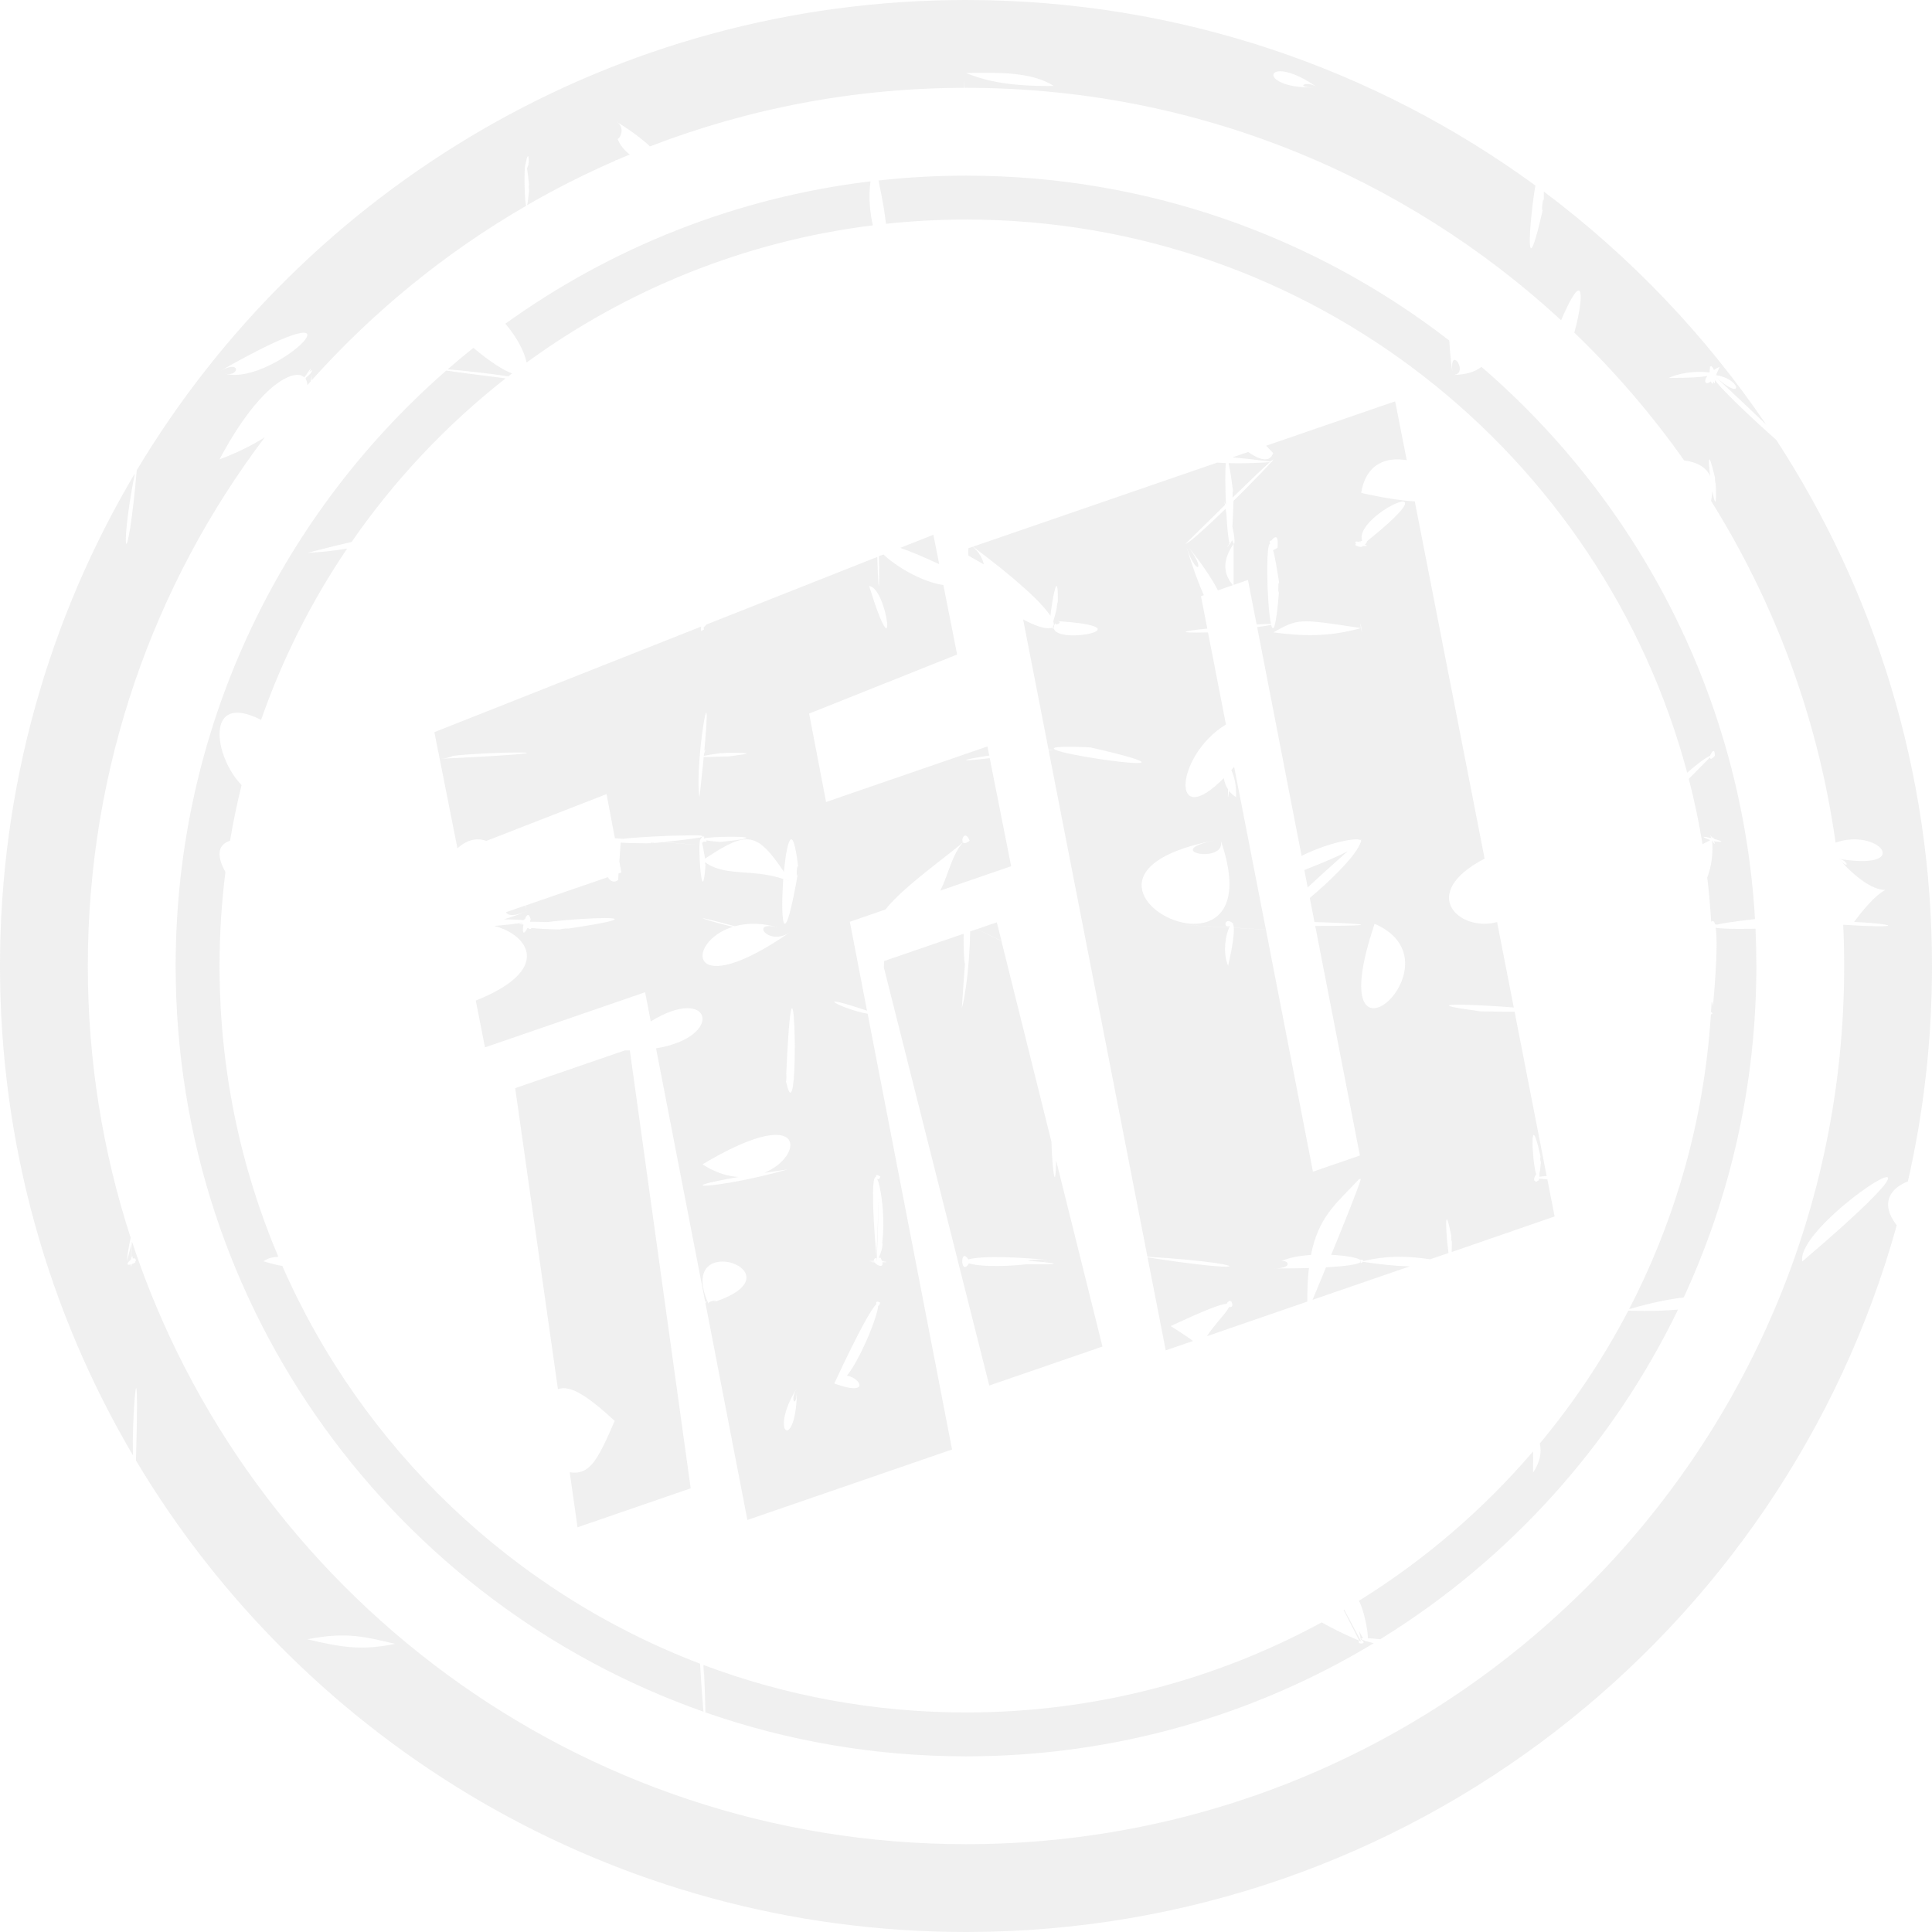 <?xml version="1.0" encoding="UTF-8"?>
<svg width="60px" height="60px" viewBox="0 0 60 60" version="1.1" xmlns="http://www.w3.org/2000/svg" xmlns:xlink="http://www.w3.org/1999/xlink">
    <title>A56259E3-B1C0-43DC-935C-A353541BE258</title>
    <g id="Page-1" stroke="none" stroke-width="1" fill="none" fill-rule="evenodd" opacity="0.15">
        <g id="UiKit_Icons" transform="translate(-660, -3030)" fill="#999999">
            <g id="Group" transform="translate(660, 3030)">
                <path d="M41.746,49.99 L42.273,50.979 L42.214,50.954 C42.116,51.066 42.448,51.074 42.318,50.956 L42.264,50.917 L42.272,50.927 C42.271,50.928 42.27,50.929 42.269,50.93 L42.264,50.931 L42.261,50.919 L42.243,50.817 C42.231,50.758 42.219,50.7 42.205,50.644 L42.205,50.645 L42.253,50.739 C42.268,50.767 42.282,50.793 42.295,50.816 L42.331,50.875 C42.245,50.882 42.244,50.907 42.398,50.959 C42.421,50.979 42.438,50.984 42.45,50.974 C42.51,50.992 42.588,51.013 42.686,51.038 L42.662,51.032 C38.965,53.262 34.633,54.545 30,54.545 C27.165,54.545 24.442,54.065 21.908,53.18 C21.903,52.895 21.888,52.446 21.86,51.786 L21.865,51.944 L21.865,51.993 C21.861,51.999 21.841,51.695 21.849,51.715 L21.855,51.751 L21.85,51.709 C24.386,52.661 27.132,53.182 30,53.182 C34,53.182 37.763,52.169 41.047,50.385 C41.384,50.578 41.791,50.777 42.273,50.979 L42.215,50.954 L41.727,50.001 C41.733,49.998 41.739,49.994 41.746,49.99 Z M13.859,11.507 C14.141,11.552 14.714,11.629 15.702,11.75 C13.865,13.192 12.25,14.906 10.919,16.831 C10.603,16.903 10.222,16.995 9.771,17.112 L9.771,17.112 L9.603,17.155 L9.568,17.164 L9.558,17.167 L9.551,17.169 C9.979,17.15 10.402,17.1 10.78,17.038 C9.672,18.674 8.77,20.46 8.108,22.357 C6.349,21.456 6.639,23.504 7.503,24.381 C7.362,24.949 7.242,25.527 7.143,26.112 C6.722,26.242 6.75,26.636 7.001,27.078 C6.88,28.036 6.818,29.011 6.818,30 C6.818,33.204 7.468,36.257 8.644,39.032 C8.483,39.035 8.326,39.068 8.182,39.17 C8.392,39.234 8.587,39.289 8.766,39.313 C11.252,44.977 15.938,49.455 21.742,51.668 C21.751,51.828 21.761,52.005 21.773,52.184 L21.773,52.184 L21.786,52.392 C21.805,52.67 21.826,52.942 21.845,53.157 C12.298,49.796 5.455,40.697 5.455,30 C5.455,22.68 8.659,16.108 13.742,11.611 Z M12.273,51.051 C11.385,50.846 10.792,50.664 9.545,50.909 C10.608,51.163 11.245,51.264 12.273,51.051 Z M42.929,50.868 L42.863,50.908 C42.72,50.892 42.583,50.88 42.478,50.877 C42.49,50.611 42.325,49.906 42.2,49.716 L42.211,49.709 C44.242,48.448 46.063,46.882 47.611,45.076 C47.611,45.295 47.611,45.515 47.612,45.734 C47.807,45.433 47.893,45.132 47.818,44.832 C48.874,43.563 49.799,42.18 50.569,40.703 L50.66,40.705 C51.252,40.722 51.734,40.705 52.112,40.671 C50.076,44.879 46.876,48.418 42.929,50.868 Z M19.406,32.621 C19.459,32.622 19.51,32.623 19.56,32.622 L21.45,46.221 L17.936,47.431 L17.693,45.723 C18.316,45.813 18.55,45.372 19.091,44.127 C18.251,43.356 17.72,43.003 17.327,43.141 L16,33.794 Z M24.736,43.13 L24.675,43.231 C23.883,44.599 24.76,45.072 24.748,43.112 L24.746,43.225 L24.741,43.308 C24.707,43.684 24.571,43.517 24.683,43.237 L24.711,43.176 L24.736,43.13 Z M27.284,40.431 C27.21,40.406 27.199,40.461 27.217,40.505 C27.084,40.61 26.698,41.274 25.909,42.965 L25.909,42.965 L26.052,43.015 C26.994,43.321 26.716,42.813 26.346,42.733 L26.346,42.733 L26.299,42.726 L26.315,42.707 C26.505,42.464 26.707,42.085 26.876,41.71 L26.876,41.71 L26.947,41.55 C27.134,41.111 27.267,40.704 27.272,40.554 C27.294,40.55 27.318,40.523 27.336,40.456 L27.336,40.456 Z M30.339,28.855 C30.529,28.948 30.773,29.066 31.033,29.191 L31.033,29.191 L31.1,29.223 L32.654,35.46 C32.66,35.988 32.772,37.223 32.797,36.097 L32.798,36.036 L34.238,41.818 L30.723,43.028 L27.45,30.049 L27.453,29.988 C27.454,29.939 27.456,29.892 27.457,29.847 L29.927,28.998 C29.925,29.063 29.925,29.135 29.925,29.208 L29.926,29.371 C29.931,29.615 29.945,29.855 29.966,29.952 C29.938,30.312 29.906,30.76 29.871,31.311 L29.872,31.303 L29.877,31.287 L29.878,31.283 L29.888,31.248 C29.975,30.9 30.038,30.395 30.078,29.926 L30.078,29.926 L30.092,29.752 C30.115,29.438 30.127,29.151 30.129,28.955 L30.129,28.955 L30.128,28.928 Z M42.257,39.223 C42.267,39.223 42.273,39.228 42.259,39.236 L42.26,39.234 L42.311,39.198 L42.321,39.186 C42.868,39.268 43.341,39.321 43.786,39.326 L40.763,40.367 C40.894,40.052 41.037,39.707 41.181,39.358 C41.816,39.323 42.134,39.268 42.236,39.21 L42.236,39.21 L42.244,39.128 L42.257,39.223 Z M53.282,28.814 C53.412,28.835 53.657,28.846 53.947,28.848 L54.218,28.847 C54.317,28.846 54.418,28.844 54.519,28.842 C54.536,29.225 54.545,29.612 54.545,30 C54.545,33.676 53.737,37.164 52.289,40.294 C51.874,40.34 51.32,40.446 50.638,40.644 L50.638,40.644 L50.593,40.656 C52.03,37.884 52.924,34.785 53.134,31.5 C53.179,31.498 53.194,31.486 53.171,31.462 L53.171,31.462 L53.182,31.461 C53.167,31.45 53.152,31.439 53.137,31.429 C53.145,31.324 53.151,31.218 53.156,31.112 L53.169,31.197 L53.172,31.208 L53.169,31.185 C53.152,31.049 53.195,31.128 53.194,31.26 L53.192,31.295 L53.212,31.085 C53.321,29.849 53.327,29.165 53.29,28.868 Z M22.167,40.439 C24.982,39.514 20.931,38.113 22.004,40.49 L22.004,40.49 L22.002,40.47 C22.026,40.394 22.373,40.356 22.161,40.438 L22.161,40.438 L22.096,40.461 Z M30.063,39.098 C29.799,38.708 29.835,39.728 30.116,39.189 L30.089,39.234 C30.317,39.312 30.97,39.362 31.92,39.26 C32.03,39.262 32.134,39.263 32.228,39.264 L32.228,39.264 L32.464,39.263 C32.782,39.259 32.863,39.24 32.417,39.196 C32.464,39.189 32.513,39.181 32.562,39.173 L32.562,39.173 L32.684,39.152 L32.605,39.166 C32.566,39.171 32.529,39.177 32.493,39.181 L32.391,39.193 C32.271,39.181 32.116,39.168 31.918,39.153 C31.996,39.122 32.263,39.099 32.727,39.146 L32.727,39.146 L32.512,39.125 C31.062,38.991 30.298,39.036 30.072,39.115 L30.072,39.115 Z M55.969,39.178 C59.979,35.765 58.631,36.282 57.293,37.401 L57.154,37.518 L57.154,37.518 L57.086,37.579 L56.948,37.703 C56.38,38.228 55.903,38.813 55.969,39.178 Z M23.731,36.425 C24.967,35.928 25.084,34.277 22.027,36.036 L22.027,36.036 L21.854,36.138 L21.818,36.159 L21.938,36.234 C22.29,36.44 22.629,36.535 22.938,36.552 C20.625,36.95 22.276,36.937 24.454,36.319 L24.454,36.319 L24.229,36.351 C24.084,36.372 23.945,36.392 23.815,36.412 L23.815,36.412 Z M39.681,16.914 C39.697,16.605 39.581,16.655 39.492,16.78 C39.42,16.793 39.416,16.833 39.443,16.875 C39.44,16.881 39.438,16.886 39.437,16.89 C39.384,16.913 39.359,17.212 39.356,17.6 L39.356,17.6 L39.356,17.815 C39.361,18.397 39.405,19.09 39.472,19.375 C39.384,19.374 39.225,19.381 39.026,19.393 L38.756,18.012 L38.311,18.165 C38.31,17.739 38.31,17.314 38.31,16.888 C38.014,17.326 37.923,17.763 38.311,18.199 L38.288,18.172 L37.825,18.333 C37.633,17.973 37.354,17.545 36.973,17.074 L36.897,16.984 L36.964,17.071 C37.428,17.7 37.163,17.859 36.891,17.11 L36.854,17.003 L36.851,16.997 L36.894,17.139 C37.064,17.693 37.231,18.137 37.386,18.485 L37.297,18.514 L37.493,19.521 C36.784,19.595 36.412,19.665 37.515,19.641 L38.073,22.5 C36.49,23.46 36.335,25.86 38.005,24.165 C38.031,24.302 38.073,24.419 38.139,24.517 C38.136,24.58 38.134,24.633 38.133,24.674 L38.134,24.736 C38.136,24.785 38.147,24.746 38.17,24.563 C38.227,24.637 38.298,24.701 38.387,24.755 C38.4,24.394 38.342,24.144 38.239,23.915 C38.268,23.883 38.298,23.849 38.327,23.814 L39.313,28.867 C39.082,28.854 38.707,28.832 38.317,28.81 C38.313,28.757 38.304,28.722 38.292,28.704 L38.292,28.704 L38.308,28.694 L38.251,28.645 C38.031,28.489 37.976,28.844 38.197,28.758 C38.189,28.771 38.181,28.786 38.174,28.803 C38.168,28.802 38.163,28.802 38.158,28.802 L38.158,28.802 L37.897,28.787 C37.382,28.759 36.924,28.734 36.834,28.732 L36.834,28.732 L36.818,28.732 L37.073,28.746 C37.504,28.77 37.868,28.79 38.172,28.807 C38.069,29.031 37.974,29.532 38.117,29.932 L38.117,29.932 L38.14,29.993 C38.288,29.355 38.329,28.988 38.317,28.815 C38.803,28.842 39.123,28.86 39.314,28.87 L40.775,36.388 L42.233,35.886 L40.846,28.757 L40.868,28.757 C43.183,28.752 42.19,28.679 41.058,28.642 L40.969,28.639 L40.822,28.634 L40.677,27.888 C40.703,27.866 40.729,27.844 40.755,27.821 L40.915,27.682 L41.123,27.496 C41.146,27.475 41.168,27.454 41.191,27.433 L41.191,27.433 L41.326,27.306 C41.773,26.878 42.155,26.447 42.251,26.172 C42.272,26.145 42.277,26.123 42.268,26.107 C42.27,26.093 42.272,26.079 42.273,26.066 L42.273,26.066 L42.248,26.088 C42.087,25.996 41.151,26.209 40.422,26.58 L39.042,19.475 C39.265,19.444 39.405,19.422 39.478,19.408 C39.545,19.661 39.631,19.492 39.719,18.392 L39.719,18.392 L39.725,18.294 L39.721,18.34 C39.693,18.579 39.691,18.065 39.719,18.099 L39.727,18.123 L39.729,18.132 L39.703,17.953 C39.646,17.588 39.598,17.33 39.557,17.161 L39.537,17.083 C39.573,17.072 39.617,17.051 39.672,17.017 L39.672,17.017 C39.676,16.996 39.68,16.961 39.681,16.942 L39.681,16.937 L39.678,16.965 L39.675,16.977 Z M24.681,32.242 C24.662,31.175 24.547,30.475 24.419,33.323 L24.419,33.323 L24.412,33.462 L24.415,33.42 C24.42,33.351 24.422,33.347 24.423,33.372 L24.423,33.372 L24.423,33.462 C24.422,33.523 24.418,33.588 24.408,33.579 L24.408,33.579 L24.428,33.661 C24.583,34.291 24.657,33.727 24.677,32.994 L24.677,32.994 L24.681,32.808 C24.683,32.682 24.684,32.554 24.683,32.428 L24.683,32.428 Z M42.69,28.689 C40.923,33.923 45.523,29.911 42.69,28.689 Z M22.822,28.765 C21.312,28.356 21.786,28.533 22.433,28.702 L22.433,28.702 L22.566,28.736 C22.631,28.752 22.697,28.768 22.761,28.782 C21.269,29.245 21.329,31.179 24.545,28.943 L24.545,28.943 L24.466,28.993 C23.833,29.346 23.335,28.624 24.07,28.782 L24.07,28.782 L24.159,28.803 L24.121,28.792 C23.682,28.669 23.29,28.665 22.96,28.732 Z M30.957,28.644 L31.101,29.217 C30.907,29.124 30.692,29.021 30.456,28.908 L30.456,28.908 L30.357,28.86 L30.354,28.859 L30.345,28.854 L30.957,28.644 Z M37.903,26.079 L37.918,26.135 C38.048,26.836 36.019,26.441 37.738,26.097 L37.722,26.099 L37.681,26.107 C34.208,26.791 35.514,28.459 36.819,28.667 L36.899,28.678 L36.897,28.679 C37.763,28.776 38.582,28.21 37.968,26.272 L37.903,26.079 Z M41.851,26.438 C41.344,26.888 40.935,27.258 40.611,27.559 L40.508,27.019 C41.139,26.775 41.572,26.583 41.851,26.438 Z M53.125,25.944 L53.123,25.941 L53.12,25.937 L53.118,25.934 L53.116,25.932 L53.116,25.931 L53.113,25.928 L53.127,25.968 L53.127,25.968 L53.14,26.006 L53.15,26.026 C53.116,26.023 53.087,26.016 53.059,26.01 L52.983,25.995 C52.862,25.975 52.848,25.995 53.193,26.121 L53.113,26.091 L52.949,26.177 C52.923,26.191 52.898,26.205 52.874,26.22 C52.762,25.533 52.619,24.855 52.447,24.189 C52.616,24.02 52.797,23.836 52.991,23.639 L52.991,23.639 L53.108,23.518 C53.104,23.578 53.139,23.6 53.256,23.475 L53.234,23.496 C53.237,23.494 53.24,23.49 53.243,23.486 L53.248,23.471 C53.249,23.471 53.25,23.47 53.256,23.475 C53.256,23.239 53.175,23.322 53.13,23.426 C53.113,23.441 53.109,23.456 53.114,23.469 C52.945,23.543 52.688,23.742 52.398,23.998 C49.753,14.105 40.727,6.818 30,6.818 C29.16,6.818 28.331,6.863 27.514,6.95 C27.48,6.626 27.407,6.185 27.283,5.606 C28.175,5.505 29.082,5.455 30,5.455 C35.653,5.455 40.859,7.365 45.009,10.576 C45.021,10.822 45.046,11.099 45.085,11.414 L45.085,11.414 L45.107,11.576 L45.102,11.527 C45.029,10.745 45.555,11.494 45.227,11.625 L45.177,11.639 L45.116,11.643 C45.521,11.643 45.81,11.548 46.007,11.393 C50.891,15.597 54.102,21.693 54.503,28.543 C53.869,28.614 53.499,28.671 53.319,28.716 C53.298,28.711 53.278,28.706 53.259,28.701 L53.259,28.701 L53.254,28.677 C53.224,28.577 53.165,28.595 53.127,28.642 L53.142,28.627 C53.115,28.164 53.074,27.705 53.02,27.25 C53.158,26.891 53.208,26.5 53.169,26.066 L53.171,26.123 L53.187,26.119 C53.238,26.226 53.265,26.228 53.245,26.164 L53.231,26.126 L53.3,26.135 C53.593,26.17 53.427,26.105 53.229,26.051 L53.229,26.051 L53.223,26.038 C53.206,26.005 53.186,26.001 53.17,26.012 C53.154,25.985 53.134,25.956 53.112,25.926 L53.126,25.945 L53.125,25.944 Z M21.947,22.214 C21.939,21.89 21.811,22.592 21.74,23.373 L21.74,23.373 L21.719,23.634 C21.689,24.042 21.68,24.442 21.716,24.702 L21.716,24.702 L21.723,24.749 L21.724,24.752 L21.756,24.467 C21.786,24.189 21.812,23.94 21.834,23.719 L21.854,23.507 C21.928,23.514 22.107,23.509 22.311,23.498 C22.402,23.497 22.507,23.495 22.627,23.492 L22.627,23.492 L22.765,23.474 C22.877,23.46 22.963,23.447 23.025,23.437 C23.126,23.424 23.188,23.411 23.181,23.401 C23.186,23.396 23.171,23.392 23.143,23.391 C23.063,23.38 22.851,23.375 22.445,23.38 L22.445,23.38 L22.506,23.38 C22.658,23.381 22.325,23.402 22.403,23.386 L22.403,23.386 L22.289,23.402 C22.113,23.427 21.993,23.447 21.919,23.463 C21.895,23.466 21.874,23.469 21.858,23.472 C21.86,23.452 21.862,23.433 21.864,23.417 C21.879,23.377 21.893,23.329 21.907,23.274 L21.907,23.274 L21.873,23.318 C21.921,22.802 21.942,22.479 21.946,22.303 L21.946,22.303 Z M33.677,23.203 C31.88,23.133 32.988,23.397 34.093,23.565 L34.313,23.598 C35.442,23.757 36.362,23.785 33.867,23.211 L33.867,23.211 Z M42.266,19.506 C40.321,19.206 40.32,19.207 39.545,19.639 C40.405,19.75 41.209,19.797 42.266,19.508 C42.27,19.527 42.275,19.549 42.28,19.572 L42.28,19.572 L42.293,19.629 L42.292,19.627 L42.293,19.629 L42.295,19.639 C42.298,19.648 42.298,19.65 42.297,19.645 L42.297,19.645 L42.288,19.569 C42.259,19.348 42.233,19.315 42.256,19.454 L42.256,19.454 Z M26.991,18.199 C27.903,21.131 27.561,18.235 26.991,18.199 Z M30.213,16.98 C30.419,17.164 30.519,17.355 30.552,17.528 L30.076,17.255 C30.067,17.159 30.069,17.062 30.085,16.966 L30.078,17.025 Z M28.987,16.608 L29.168,17.521 C28.646,17.276 28.249,17.114 27.958,17.015 L28.987,16.608 Z M42.257,16.799 L42.257,16.798 L42.253,16.803 C42.23,16.816 42.212,16.822 42.194,16.83 L42.194,16.83 L42.165,16.822 C42.079,16.805 42.07,16.84 42.112,16.879 C42.068,16.922 42.093,16.968 42.288,16.99 L42.288,16.99 L42.264,16.986 C42.253,16.984 42.252,16.981 42.255,16.978 L42.255,16.978 L42.265,16.981 C42.275,16.981 42.284,16.981 42.297,16.978 C42.298,16.981 42.296,16.985 42.288,16.99 L42.288,16.989 L42.317,16.969 C42.318,16.968 42.322,16.965 42.329,16.958 L42.329,16.958 L42.392,16.958 L42.458,16.949 C42.432,16.934 42.408,16.921 42.39,16.91 C42.442,16.862 42.457,16.83 42.451,16.811 L42.451,16.811 L42.518,16.756 C44.378,15.258 43.507,15.431 42.826,15.949 L42.712,16.041 C42.433,16.278 42.22,16.564 42.303,16.796 C42.291,16.798 42.28,16.801 42.269,16.804 L42.269,16.804 L42.205,16.897 L42.257,16.799 L42.255,16.808 C42.259,16.807 42.263,16.806 42.268,16.804 L42.26,16.795 L42.26,16.795 L42.257,16.799 Z M39.514,14.347 L39.505,14.348 C39.502,14.349 39.5,14.349 39.498,14.349 L39.431,14.354 L39.389,14.357 L39.41,14.356 L39.41,14.356 L39.432,14.355 C39.266,14.501 38.907,14.841 38.279,15.453 L38.309,15.423 L38.309,15.424 L38.279,15.453 C38.279,15.438 38.278,15.422 38.278,15.407 L38.277,15.323 C38.278,15.249 38.285,15.216 38.301,15.319 L38.301,15.319 L38.301,15.323 L38.286,15.198 C38.239,14.837 38.201,14.595 38.169,14.449 L38.154,14.384 C38.551,14.394 39.021,14.385 39.545,14.346 L39.514,14.347 Z M9.682,11.692 L9.682,11.679 L9.682,11.66 L9.683,11.658 L9.683,11.651 L9.653,11.819 C9.651,11.828 9.65,11.837 9.648,11.846 C9.613,11.884 9.578,11.923 9.544,11.962 C9.544,11.881 9.525,11.813 9.489,11.759 C9.499,11.744 9.507,11.729 9.516,11.715 L9.516,11.715 L9.528,11.706 L9.591,11.655 C9.574,11.665 9.622,11.616 9.623,11.622 L9.621,11.626 L9.658,11.574 C9.706,11.5 9.697,11.489 9.663,11.51 L9.64,11.526 L9.611,11.549 L9.635,11.503 C9.685,11.399 9.613,11.482 9.54,11.597 L9.512,11.642 L9.512,11.642 L9.492,11.665 C9.475,11.683 9.459,11.7 9.447,11.715 C9.421,11.692 9.391,11.675 9.356,11.662 C9.34,11.639 9.331,11.638 9.329,11.654 C8.922,11.553 7.987,12.135 6.922,14.072 L6.922,14.072 L6.886,14.137 L6.883,14.143 L6.881,14.146 L6.88,14.148 L6.88,14.149 L6.878,14.152 L6.878,14.153 L6.877,14.154 L6.876,14.157 L6.876,14.157 L6.865,14.177 L6.842,14.22 L6.841,14.221 L6.837,14.229 L6.83,14.244 L6.818,14.266 C7.384,14.054 7.849,13.819 8.224,13.578 C4.773,18.146 2.727,23.834 2.727,30 C2.727,32.946 3.194,35.784 4.059,38.442 C4.009,38.661 3.961,38.923 3.937,39.178 L3.94,39.148 L3.94,39.149 L3.939,39.157 L3.939,39.161 L3.938,39.165 L3.938,39.173 L3.99,38.986 C4.007,38.924 4.022,38.866 4.037,38.811 L4.078,38.654 C4.076,38.791 4.075,38.898 4.075,38.979 L4.075,38.979 L4.074,39.086 L4.075,39.085 L4.074,39.092 L4.074,39.088 L4.071,39.1 L4.071,39.1 L4.068,39.117 C3.971,39.186 3.891,39.318 4.062,39.267 C4.064,39.292 4.068,39.317 4.075,39.343 L4.074,39.341 L4.085,39.297 L4.085,39.297 L4.092,39.258 C4.126,39.246 4.167,39.228 4.217,39.203 L4.217,39.203 L4.198,39.207 C4.184,39.2 4.21,39.155 4.217,39.175 L4.217,39.175 L4.216,39.188 L4.219,39.147 C4.217,39.116 4.207,39.097 4.193,39.087 L4.168,39.078 L4.146,39.08 L4.139,39.081 L4.121,39.086 C4.128,38.988 4.101,38.999 4.081,39.065 L4.081,39.063 L4.083,38.998 C4.085,38.923 4.087,38.828 4.089,38.718 L4.092,38.602 C4.095,38.59 4.098,38.578 4.101,38.566 C7.692,49.433 17.931,57.273 30,57.273 C45.062,57.273 57.273,45.062 57.273,30 C57.273,29.571 57.263,29.144 57.243,28.72 C57.728,28.75 58.072,28.764 58.297,28.766 L58.429,28.766 C58.925,28.76 58.49,28.673 57.581,28.631 C58.068,27.969 58.384,27.727 58.534,27.647 L58.534,27.647 L58.555,27.636 L58.519,27.636 C58.327,27.632 57.902,27.511 57.251,26.828 L57.251,26.828 L57.147,26.715 L57.171,26.74 C57.424,26.993 57.398,26.759 57.165,26.687 L57.108,26.673 L57.266,26.697 C59.382,26.991 58.329,25.706 57.005,26.168 C56.464,22.314 55.116,18.719 53.139,15.557 L53.162,15.423 L53.162,15.423 L53.179,15.252 L53.191,15.316 C53.251,15.622 53.306,15.746 53.29,15.195 L53.285,15.076 L53.278,14.935 L53.28,14.975 C53.283,15.118 53.243,14.795 53.267,14.868 L53.274,14.897 L53.239,14.745 C53.051,13.968 53.048,14.269 53.101,14.712 L53.109,14.783 C53.001,14.539 52.759,14.364 52.301,14.296 C51.293,12.868 50.15,11.539 48.892,10.33 L48.897,10.31 C48.905,10.28 48.913,10.251 48.921,10.221 L48.921,10.221 L48.965,10.046 C49.19,9.098 49.161,8.361 48.482,9.945 C43.622,5.464 37.131,2.727 30,2.727 L29.957,2.727 L29.957,2.71 L29.954,2.683 L29.955,2.681 L29.953,2.67 L29.952,2.655 L29.952,2.653 L29.952,2.632 L29.951,2.618 L29.951,2.618 L29.948,2.582 L29.947,2.561 L29.945,2.547 L29.943,2.515 L29.942,2.489 L29.94,2.474 L29.943,2.655 C29.944,2.68 29.944,2.704 29.944,2.729 L30,2.727 C26.54,2.727 23.231,3.372 20.185,4.547 C19.983,4.351 19.651,4.095 19.145,3.776 L19.145,3.776 L19.195,3.813 C19.387,3.982 19.287,4.256 19.192,4.31 L19.192,4.31 L19.18,4.315 L19.185,4.327 C19.262,4.518 19.4,4.678 19.557,4.8 C19.421,4.854 19.286,4.912 19.152,4.97 L19.091,4.973 C19.104,4.975 19.117,4.978 19.13,4.981 C18.178,5.394 17.257,5.859 16.367,6.374 C16.385,6.328 16.404,6.204 16.425,5.974 L16.425,5.974 L16.435,5.855 L16.433,5.87 C16.421,5.942 16.415,5.647 16.431,5.761 L16.433,5.775 L16.421,5.652 C16.405,5.496 16.391,5.377 16.378,5.292 L16.368,5.235 C16.383,5.196 16.402,5.143 16.424,5.074 L16.42,5.082 L16.412,5.099 C16.41,5.081 16.413,5.058 16.417,5.047 L16.422,5.043 L16.423,5.066 L16.422,4.976 C16.413,4.74 16.365,4.873 16.333,5.038 L16.324,5.089 C16.303,5.103 16.292,5.267 16.29,5.473 L16.289,5.635 L16.289,5.635 L16.292,5.802 C16.298,6.077 16.316,6.339 16.342,6.39 C13.842,7.837 11.594,9.672 9.678,11.811 L9.68,11.738 L9.68,11.724 L9.681,11.722 L9.681,11.693 L9.682,11.691 L9.681,11.692 L9.682,11.692 Z M14.703,10.805 C15.25,11.259 15.641,11.502 15.905,11.597 L15.784,11.688 C15.574,11.655 15.327,11.622 15.076,11.591 L14.822,11.561 C14.466,11.52 14.128,11.486 13.904,11.469 C14.134,11.268 14.368,11.072 14.606,10.881 Z M7.012,11.61 C8.547,12.009 11.95,8.602 6.818,11.533 L6.829,11.527 L6.922,11.478 C7.441,11.227 7.42,11.61 7.109,11.618 L7.043,11.614 L6.978,11.6 Z M27.034,5.632 L27.029,5.668 C26.97,6.14 27.019,6.621 27.107,6.998 C23.119,7.493 19.446,9.003 16.352,11.26 C16.297,10.935 16.041,10.457 15.695,10.053 C18.965,7.702 22.837,6.137 27.034,5.632 Z M40.778,2.623 C39.28,1.643 39.004,2.731 40.754,2.716 L40.754,2.716 L40.794,2.715 L40.705,2.713 C40.256,2.693 40.552,2.513 40.853,2.677 L40.853,2.677 L40.906,2.71 Z M32.727,2.669 C32.034,2.228 31.016,2.249 30,2.268 C30.629,2.522 31.385,2.686 32.727,2.669 Z M32.833,18.829 C32.794,18.968 32.842,18.648 32.849,18.723 L32.849,18.723 L32.849,18.736 L32.852,18.62 C32.858,17.868 32.75,18.261 32.674,18.739 L32.662,18.815 L32.639,18.985 C32.633,19.033 32.627,19.081 32.623,19.126 C32.37,18.737 31.632,18.027 30.1,16.888 L30.219,16.977 L37.799,14.368 C37.849,14.371 37.901,14.374 37.954,14.376 L38.07,14.38 C38.045,14.607 38.05,15.139 38.072,15.655 L38.072,15.655 L38.061,15.665 L38.056,15.651 C38.052,15.642 38.048,15.633 38.044,15.624 L38.044,15.624 L38.024,15.577 L38.033,15.632 L38.033,15.632 L38.041,15.686 L38.013,15.712 C37.728,15.991 37.397,16.317 37.014,16.695 L37.014,16.695 L36.818,16.888 L36.851,16.876 C36.981,16.809 37.332,16.497 37.739,16.11 L37.739,16.11 L37.869,15.986 C37.932,15.925 37.996,15.863 38.06,15.803 C38.069,15.857 38.078,15.91 38.087,15.959 C38.112,16.403 38.148,16.782 38.186,16.867 C38.174,16.887 38.159,16.91 38.143,16.936 L38.143,16.936 L38.116,16.978 L38.115,16.98 L38.108,16.992 L38.104,16.999 L38.101,17.004 L38.1,17.005 L38.152,16.945 L38.152,16.945 L38.196,16.887 C38.203,16.891 38.21,16.886 38.216,16.869 L38.216,16.869 L38.223,16.848 C38.245,16.815 38.259,16.79 38.264,16.775 L38.264,16.776 L38.284,16.829 C38.35,16.993 38.362,16.799 38.294,16.456 L38.274,16.36 C38.288,16.128 38.3,15.811 38.311,15.392 L38.306,15.558 L38.532,15.334 L38.66,15.206 C39.033,14.831 39.35,14.501 39.481,14.351 C39.487,14.35 39.493,14.35 39.498,14.349 L39.505,14.348 L39.531,14.346 L39.539,14.346 C39.527,14.343 39.508,14.341 39.491,14.339 C39.565,14.254 39.568,14.237 39.471,14.32 L39.471,14.32 L39.453,14.334 C38.997,14.276 38.607,14.233 38.277,14.203 L38.763,14.037 C39.112,14.282 39.402,14.363 39.52,14.116 L39.52,14.116 L39.539,14.07 L39.345,13.867 C39.337,13.859 39.329,13.851 39.321,13.843 L43.328,12.464 L43.687,14.292 C43.063,14.184 42.421,14.389 42.273,15.308 L42.273,15.308 L42.506,15.359 C43.103,15.486 43.573,15.552 43.937,15.571 L46.106,26.666 C44.017,27.752 45.319,28.956 46.493,28.636 L47.012,31.289 C46.918,31.281 46.819,31.274 46.717,31.266 L46.717,31.266 L46.504,31.252 L46.504,31.252 L46.206,31.234 C45.154,31.174 44.229,31.176 45.98,31.409 L45.98,31.409 L46.22,31.413 C46.45,31.417 46.649,31.42 46.821,31.421 L46.821,31.421 L47.037,31.421 L48.033,36.521 C47.959,36.527 47.9,36.533 47.854,36.539 L47.808,36.546 C47.812,36.506 47.811,36.477 47.806,36.46 C47.822,36.395 47.836,36.294 47.849,36.148 L47.849,36.148 L47.857,36.037 L47.855,36.06 C47.845,36.115 47.832,36.02 47.834,35.961 L47.837,35.932 L47.847,35.951 L47.857,35.994 L47.823,35.834 C47.506,34.411 47.574,35.952 47.694,36.425 L47.707,36.468 C47.643,36.551 47.596,36.707 47.73,36.693 L47.73,36.693 L47.749,36.689 L47.739,36.685 C47.735,36.675 47.774,36.649 47.784,36.662 L47.784,36.662 L47.786,36.681 L47.8,36.602 C47.857,36.611 47.945,36.62 48.055,36.627 L48.28,37.778 L45.085,38.882 C45.087,38.815 45.088,38.736 45.088,38.643 L45.088,38.643 L45.087,38.503 L45.087,38.532 C45.08,38.643 45.043,38.235 45.088,38.474 L45.086,38.471 L45.058,38.32 C44.844,37.238 44.906,38.363 44.985,38.913 L44.416,39.108 C43.801,39.019 43.13,38.966 42.273,39.179 L42.334,39.164 L42.333,39.141 C42.324,39.128 42.301,39.121 42.279,39.121 L42.245,39.126 L42.245,39.126 L42.244,39.125 L42.202,39.103 C42.079,39.048 41.808,39.001 41.483,38.978 L41.341,38.97 C41.783,37.894 42.196,36.865 42.263,36.614 L42.262,36.617 L42.209,36.618 C41.566,37.308 41.024,37.715 40.764,38.744 L40.713,38.974 C40.375,38.995 40.053,39.05 39.827,39.153 L39.827,39.153 L39.789,39.171 L39.821,39.165 C40.031,39.144 40.149,39.393 39.545,39.393 L39.545,39.393 L39.798,39.392 C40.118,39.391 40.401,39.386 40.65,39.379 C40.611,39.712 40.593,40.098 40.599,40.553 L40.599,40.422 L37.482,41.496 C37.677,41.191 37.995,40.866 38.124,40.671 L38.17,40.589 C38.243,40.611 38.327,40.568 38.223,40.384 L38.223,40.385 L38.23,40.408 C38.228,40.417 38.215,40.416 38.208,40.41 L38.205,40.398 L38.223,40.384 C38.139,40.419 38.102,40.456 38.096,40.49 C37.914,40.496 37.415,40.688 36.356,41.183 C36.626,41.35 36.856,41.504 37.052,41.645 L36.203,41.936 L35.639,39.049 C35.64,39.049 35.64,39.049 35.64,39.049 L35.718,39.061 L35.673,39.053 L35.86,39.083 C36.942,39.249 37.632,39.32 37.958,39.335 L38.027,39.337 L38.109,39.337 C38.453,39.325 37.568,39.143 35.644,39.03 L35.644,39.03 L35.635,39.029 L32.566,23.3 L32.607,23.295 C32.614,23.294 32.62,23.293 32.627,23.292 L32.645,23.289 L32.679,23.284 L32.684,23.283 L32.715,23.279 L32.715,23.279 L32.727,23.277 C32.674,23.278 32.619,23.28 32.564,23.282 L31.774,19.236 C32.134,19.432 32.453,19.537 32.615,19.507 C32.62,19.513 32.626,19.511 32.633,19.501 C32.638,19.5 32.642,19.499 32.645,19.497 C32.669,19.505 32.698,19.514 32.732,19.525 C32.862,20.035 35.668,19.465 32.817,19.289 L32.817,19.289 L32.873,19.297 C33.015,19.334 32.717,19.465 32.785,19.336 L32.785,19.336 L32.797,19.316 L32.779,19.342 C32.753,19.382 32.737,19.419 32.731,19.452 L32.727,19.498 C32.709,19.492 32.692,19.486 32.678,19.482 C32.727,19.45 32.742,19.391 32.711,19.3 C32.746,19.182 32.792,19.008 32.849,18.764 Z M27.229,39.173 L27.218,39.047 L27.218,39.061 C27.167,39.077 27.143,39.101 27.138,39.128 L27.137,39.157 C26.929,39.16 27.01,39.174 27.15,39.185 C27.152,39.188 27.154,39.192 27.156,39.196 L27.156,39.196 L27.121,39.202 C27.109,39.205 27.098,39.207 27.088,39.209 L27.052,39.218 C27.044,39.221 27.073,39.218 27.162,39.205 C27.236,39.307 27.445,39.388 27.403,39.199 C27.417,39.2 27.43,39.2 27.443,39.2 L27.506,39.2 C27.553,39.198 27.549,39.191 27.442,39.175 L27.393,39.168 C27.414,39.158 27.431,39.154 27.445,39.151 L27.493,39.139 C27.506,39.135 27.458,39.143 27.389,39.156 C27.378,39.124 27.361,39.087 27.338,39.044 L27.338,39.044 L27.339,39.061 C27.33,39.072 27.296,39.064 27.294,39.055 L27.304,39.048 L27.338,39.044 L27.295,39.047 C27.391,38.834 27.415,38.684 27.403,38.604 L27.403,38.604 L27.398,38.582 L27.405,38.538 C27.476,37.95 27.405,37.235 27.315,36.845 L27.309,36.824 L27.29,36.747 C27.282,36.717 27.273,36.69 27.265,36.667 L27.24,36.607 C27.268,36.632 27.309,36.628 27.342,36.542 L27.342,36.542 L27.286,36.506 C27.205,36.465 27.193,36.519 27.211,36.565 C27.108,36.472 27.045,37.087 27.23,39.178 L27.218,39.043 L27.305,36.928 L27.229,39.173 Z M16.241,28.344 C15.907,28.463 15.755,28.422 15.715,28.329 L16.305,28.125 C16.328,28.172 16.347,28.229 16.364,28.297 L16.363,28.295 L16.319,28.121 L18.877,27.241 C18.943,27.363 19.057,27.409 19.157,27.356 L19.196,27.33 L19.21,27.125 L19.298,27.096 L19.235,26.761 L19.275,26.167 C19.427,26.179 19.681,26.187 20.064,26.19 L20.236,26.191 L20.182,26.191 C20.135,26.19 20.111,26.188 20.102,26.187 L20.102,26.187 L20.102,26.185 L20.129,26.186 L20.215,26.189 L20.208,26.172 L20.216,26.172 L20.264,26.169 L20.284,26.169 C20.326,26.17 20.344,26.173 20.3,26.179 L20.215,26.189 L20.359,26.176 C20.348,26.178 20.334,26.18 20.315,26.182 L20.326,26.18 L20.47,26.166 L20.578,26.154 C20.961,26.184 21.242,26.207 21.438,26.222 L21.607,26.235 C21.654,26.239 21.693,26.242 21.724,26.244 C21.723,26.267 21.722,26.292 21.722,26.317 L21.722,26.317 L21.722,26.47 C21.732,27.039 21.825,27.906 21.904,26.951 L21.904,26.951 L21.912,26.83 C21.907,26.866 21.901,26.84 21.896,26.804 L21.893,26.776 C22.573,27.268 23.451,26.927 24.545,27.378 L24.431,27.336 L24.325,27.298 L24.325,27.298 L24.314,27.468 C24.243,28.627 24.338,29.691 24.798,27.019 L24.792,27.05 L24.782,27.106 C24.718,27.409 24.743,26.815 24.78,26.912 L24.789,26.951 L24.791,26.961 L24.779,26.851 C24.615,25.508 24.442,26.118 24.354,26.981 L24.345,27.074 C23.504,25.827 23.199,25.812 21.965,26.62 L21.965,26.62 L21.895,26.666 L21.889,26.628 C21.853,26.398 21.824,26.249 21.801,26.166 C21.817,26.176 21.836,26.17 21.849,26.135 C21.919,26.15 21.975,26.146 21.928,26.098 C22.014,26.114 22.152,26.13 22.358,26.148 L22.358,26.148 L22.534,26.13 C23.453,26.034 23.245,25.991 22.822,25.986 L22.675,25.985 C22.369,25.987 22.012,26.005 21.875,26.034 L21.875,26.034 L21.865,26.072 L21.87,25.966 L21.867,25.987 C21.863,25.996 21.857,25.992 21.855,25.984 L21.857,25.972 L21.87,25.963 C21.835,25.972 21.81,25.987 21.794,26.006 L21.794,26.006 L21.738,26.091 C21.734,26.112 21.73,26.142 21.727,26.18 L21.724,26.243 C21.57,26.229 21.241,26.202 20.867,26.171 L20.867,26.171 L20.697,26.157 C20.669,26.155 20.64,26.152 20.612,26.15 L20.612,26.15 L20.668,26.144 C21.21,26.088 21.532,26.046 21.692,26.015 L21.692,26.015 L21.712,26.011 L21.712,26.011 L21.697,26.025 L21.776,25.996 C21.8,25.989 21.814,25.982 21.818,25.976 C21.824,25.952 21.756,25.945 21.637,25.942 L21.637,25.942 L21.501,25.942 C21.45,25.942 21.394,25.943 21.334,25.944 C20.752,25.948 19.798,25.996 19.344,26.05 C19.226,26.041 19.142,26.035 19.108,26.033 L19.108,26.033 L19.096,26.032 L18.837,24.661 L15.103,26.115 C14.779,25.995 14.462,26.109 14.206,26.345 L13.655,23.566 C16.358,23.437 16.664,23.375 16.165,23.369 L16.165,23.369 L15.998,23.369 C15.501,23.373 14.611,23.409 14.065,23.474 L14.065,23.474 L14.036,23.488 C13.962,23.519 13.862,23.546 13.736,23.559 L13.736,23.559 L13.654,23.566 L13.49,22.738 L21.778,19.458 C21.766,19.496 21.763,19.552 21.779,19.627 L21.778,19.625 L21.777,19.597 C21.781,19.575 21.798,19.581 21.792,19.602 L21.779,19.625 L21.823,19.565 C21.852,19.564 21.872,19.556 21.86,19.526 L21.846,19.501 C21.855,19.503 21.857,19.498 21.858,19.494 L21.862,19.481 C21.889,19.451 21.916,19.423 21.943,19.394 L27.246,17.296 C27.259,17.894 27.306,18.813 27.303,17.613 L27.303,17.613 L27.302,17.514 L27.302,17.529 C27.3,17.548 27.295,17.407 27.297,17.392 L27.299,17.399 L27.292,17.299 C27.292,17.292 27.291,17.284 27.291,17.277 L27.439,17.22 C27.794,17.571 28.649,18.087 29.297,18.167 L29.724,20.327 L25.128,22.161 L25.655,24.907 L30.665,23.182 L30.722,23.464 C29.936,23.58 29.591,23.682 30.737,23.546 L31.402,26.901 L29.203,27.658 C29.46,27.148 29.555,26.557 29.906,26.162 C29.936,26.197 30,26.198 30.114,26.109 L30.114,26.109 L30.081,26.037 C29.957,25.814 29.84,26.074 29.906,26.157 C29.446,26.572 28.051,27.537 27.499,28.245 L26.392,28.626 L26.926,31.388 C25.315,30.841 25.931,31.22 26.642,31.415 L26.642,31.415 L26.776,31.449 C26.833,31.462 26.89,31.474 26.945,31.483 L29.567,45.015 L23.211,47.204 L21.908,40.466 C21.972,40.411 21.949,40.41 21.9,40.429 L20.374,32.558 C22.53,32.205 22.102,30.558 20.21,31.72 L20.035,30.815 L15.062,32.527 L14.776,31.074 C17.176,30.116 16.416,29.033 15.35,28.756 C15.715,28.725 16.044,28.689 16.223,28.655 L16.223,28.655 L16.232,28.671 C16.049,28.689 16.126,28.705 16.257,28.713 C16.217,28.916 16.234,29.102 16.386,28.815 C16.458,28.866 16.495,28.856 16.504,28.818 C16.663,28.84 16.964,28.858 17.455,28.867 L17.455,28.867 L17.416,28.865 C17.3,28.854 17.86,28.803 17.544,28.853 L17.544,28.853 L17.69,28.832 C19.87,28.506 19.109,28.473 18.066,28.539 L17.973,28.545 L17.754,28.561 L17.533,28.579 C17.339,28.596 17.15,28.616 16.983,28.636 C16.802,28.628 16.628,28.624 16.51,28.625 L16.51,28.625 L16.47,28.627 L16.482,28.597 L16.472,28.62 C16.455,28.645 16.462,28.593 16.473,28.574 L16.481,28.568 L16.486,28.579 L16.47,28.513 C16.424,28.371 16.369,28.401 16.324,28.493 L16.306,28.536 C16.29,28.543 16.275,28.556 16.26,28.577 C16.153,28.564 15.957,28.554 15.646,28.551 C15.864,28.489 16.103,28.405 16.364,28.297 L16.358,28.298 Z M53.404,11.392 C53.345,11.417 53.291,11.448 53.243,11.48 L53.243,11.48 L53.23,11.488 C53.175,11.372 53.139,11.353 53.119,11.386 C53.105,11.37 53.101,11.388 53.105,11.424 C53.1,11.447 53.097,11.476 53.096,11.508 L53.096,11.508 L53.096,11.552 C53.086,11.557 53.078,11.562 53.074,11.568 C52.848,11.527 52.308,11.536 51.886,11.709 L51.886,11.709 L51.82,11.738 C52.457,11.739 52.832,11.712 53.022,11.678 C52.888,11.859 52.979,11.977 53.134,11.841 C53.157,11.922 53.189,11.952 53.22,11.853 C53.25,11.926 53.269,11.939 53.254,11.801 C53.423,12.028 53.869,12.471 54.348,12.919 L54.348,12.919 L54.627,13.179 C54.674,13.221 54.721,13.264 54.767,13.306 L54.767,13.306 L54.904,13.43 L55.038,13.55 C55.081,13.588 55.123,13.625 55.164,13.662 C58.223,18.363 60,23.974 60,30 C60,32.3 59.741,34.539 59.251,36.69 C58.694,36.907 58.38,37.376 58.905,38.054 C55.388,50.711 43.779,60 30,60 C19.044,60 9.459,54.127 4.223,45.357 C4.243,44.631 4.252,44.114 4.254,43.76 L4.254,43.76 L4.254,43.547 C4.249,42.694 4.184,43.234 4.148,43.976 L4.148,43.976 L4.141,44.143 C4.126,44.514 4.119,44.911 4.131,45.199 C1.505,40.741 0,35.547 0,30 C0,24.414 1.527,19.185 4.186,14.706 C3.682,17.289 3.955,18.008 4.258,14.478 L4.247,14.604 C9.488,5.856 19.06,0 30,0 C36.611,0 42.723,2.139 47.682,5.762 C47.657,5.91 47.633,6.072 47.612,6.238 L47.612,6.238 L47.583,6.468 C47.576,6.532 47.569,6.595 47.563,6.657 L47.545,6.841 C47.462,7.742 47.499,8.327 47.893,6.596 L47.893,6.596 L47.922,6.46 L47.908,6.509 C47.857,6.654 47.926,6.049 47.94,6.223 L47.943,6.284 L47.942,6.3 L47.945,6.157 C47.946,6.084 47.946,6.015 47.946,5.95 C50.629,7.963 52.964,10.407 54.847,13.183 C54.484,12.836 54.015,12.392 53.42,11.834 L53.42,11.834 L53.27,11.695 L53.418,11.822 C54.169,12.438 54.027,11.76 53.308,11.654 L53.234,11.645 L53.293,11.652 C53.3,11.642 53.305,11.633 53.308,11.624 L53.31,11.601 C53.342,11.541 53.375,11.47 53.407,11.387 L53.398,11.406 L53.401,11.398 L53.404,11.392 Z" id="Combined-Shape"></path>
            </g>
        </g>
    </g>
</svg>